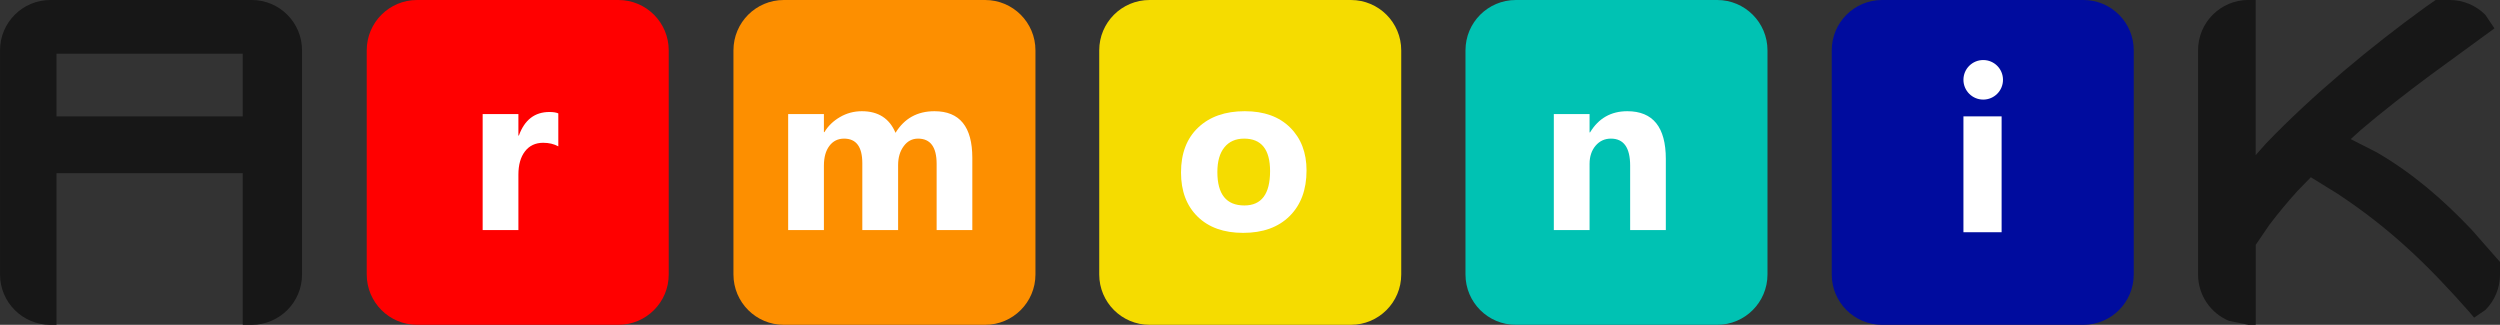 <?xml version="1.0" encoding="UTF-8" standalone="no"?>
<svg
   width="79.576mm"
   height="10.339mm"
   viewBox="0 0 79.576 10.339"
   version="1.1"
   id="svg8"
   inkscape:version="1.1.2 (0a00cf5339, 2022-02-04, custom)"
   sodipodi:docname="logo.svg"
   xmlns:inkscape="http://www.inkscape.org/namespaces/inkscape"
   xmlns:sodipodi="http://sodipodi.sourceforge.net/DTD/sodipodi-0.dtd"
   xmlns:xlink="http://www.w3.org/1999/xlink"
   xmlns="http://www.w3.org/2000/svg"
   xmlns:svg="http://www.w3.org/2000/svg"
   xmlns:rdf="http://www.w3.org/1999/02/22-rdf-syntax-ns#"
   xmlns:cc="http://creativecommons.org/ns#"
   xmlns:dc="http://purl.org/dc/elements/1.1/">
  <rect x="0" y="0" width="79.576" height="10.339" fill="#333333" stroke="none"/>
  <title
     id="title1461">ArmoniK logo</title>
  <defs
     id="defs2">
    <clipPath
       id="clip0">
      <rect
         x="52"
         y="21"
         width="2151"
         height="674"
         id="rect833" />
    </clipPath>
    <g
       id="g1270">
      <symbol
         overflow="visible"
         id="glyph0-0">
        <path
           style="stroke:none"
           d="m 4.859,0 v -40.984 h 29.031 V 0 Z m 4.344,-4.344 h 20.344 V -36.641 H 9.203 Z m 0,0"
           id="path1255" />
      </symbol>
      <symbol
         overflow="visible"
         id="glyph0-1">
        <path
           style="stroke:none"
           d="m 23.484,-21.656 c -1.117,-0.613 -2.418,-0.922 -3.906,-0.922 -2.012,0 -3.586,0.742 -4.719,2.219 -1.137,1.48 -1.703,3.492 -1.703,6.031 V 0 h -9.25 v -30.016 h 9.25 v 5.562 h 0.125 c 1.469,-4.062 4.102,-6.094 7.906,-6.094 0.977,0 1.742,0.121 2.297,0.359 z m 0,0"
           id="path1258" />
      </symbol>
      <symbol
         overflow="visible"
         id="glyph0-2">
        <path
           style="stroke:none"
           d="m 51.562,0 h -9.234 v -17.125 c 0,-4.352 -1.605,-6.531 -4.812,-6.531 -1.523,0 -2.762,0.656 -3.719,1.969 -0.961,1.305 -1.438,2.934 -1.438,4.891 V 0 H 23.094 v -17.297 c 0,-4.238 -1.574,-6.359 -4.719,-6.359 -1.586,0 -2.852,0.625 -3.797,1.875 -0.949,1.25 -1.422,2.953 -1.422,5.109 V 0 h -9.25 v -30.016 h 9.25 v 4.688 h 0.125 c 0.957,-1.602 2.301,-2.906 4.031,-3.906 1.727,-1.008 3.617,-1.516 5.672,-1.516 4.238,0 7.141,1.867 8.703,5.594 2.281,-3.727 5.641,-5.594 10.078,-5.594 6.531,0 9.797,4.027 9.797,12.078 z m 0,0"
           id="path1261" />
      </symbol>
      <symbol
         overflow="visible"
         id="glyph0-3">
        <path
           style="stroke:none"
           d="m 18.203,0.734 c -5,0 -8.934,-1.398 -11.797,-4.203 -2.867,-2.812 -4.297,-6.617 -4.297,-11.422 0,-4.957 1.484,-8.836 4.453,-11.641 2.969,-2.812 6.984,-4.219 12.047,-4.219 4.988,0 8.898,1.406 11.734,4.219 2.832,2.805 4.25,6.508 4.25,11.109 0,4.992 -1.465,8.934 -4.391,11.828 -2.918,2.887 -6.918,4.328 -12,4.328 z M 18.438,-23.656 c -2.188,0 -3.891,0.758 -5.109,2.266 -1.211,1.5 -1.812,3.625 -1.812,6.375 0,5.773 2.328,8.656 6.984,8.656 4.438,0 6.656,-2.961 6.656,-8.891 0,-5.602 -2.242,-8.406 -6.719,-8.406 z m 0,0"
           id="path1264" />
      </symbol>
      <symbol
         overflow="visible"
         id="glyph0-4">
        <path
           style="stroke:none"
           d="M 32.891,0 H 23.656 v -16.672 c 0,-4.656 -1.664,-6.984 -4.984,-6.984 -1.605,0 -2.93,0.617 -3.969,1.844 -1.031,1.23 -1.547,2.793 -1.547,4.688 V 0 h -9.25 v -30.016 h 9.25 v 4.75 h 0.125 c 2.207,-3.656 5.422,-5.484 9.641,-5.484 6.645,0 9.969,4.125 9.969,12.375 z m 0,0"
           id="path1267" />
      </symbol>
    </g>
  </defs>
  <sodipodi:namedview
     id="base"
     pagecolor="#ffffff"
     bordercolor="#666666"
     borderopacity="1.0"
     inkscape:pageopacity="0.0"
     inkscape:pageshadow="2"
     inkscape:zoom="3.959798"
     inkscape:cx="149.25004"
     inkscape:cy="41.668793"
     inkscape:document-units="mm"
     inkscape:current-layer="layer1"
     inkscape:document-rotation="0"
     showgrid="false"
     fit-margin-top="0"
     fit-margin-left="0"
     fit-margin-right="0"
     fit-margin-bottom="0"
     inkscape:snap-text-baseline="false"
     inkscape:window-width="1920"
     inkscape:window-height="998"
     inkscape:window-x="-11"
     inkscape:window-y="-11"
     inkscape:window-maximized="1"
     inkscape:pagecheckerboard="0" />
  <g
     inkscape:label="Layer 1"
     inkscape:groupmode="layer"
     id="layer1"
     transform="translate(-48.558,30.588)"
     style="display:inline">
    <path
       style="opacity:1;fill:#171717;fill-opacity:1;fill-rule:evenodd;stroke:none;stroke-width:0.123"
       d="m 120.123,-30.588 h 0.234 v 4.938 l 0.321,-0.362 c 1.479,-1.545 3.36,-3.103 5.072,-4.342 l 0.335,-0.234 h 0.447 c 0.442,0 0.843,0.179 1.133,0.469 l 0.293,0.434 -2.052,1.497 c -0.755,0.562 -1.498,1.137 -2.209,1.743 l -0.315,0.285 0.827,0.421 c 1.151,0.666 2.125,1.515 3.021,2.46 l 0.905,1.031 v 0.397 c 0,0.442 -0.179,0.842 -0.469,1.132 l -0.356,0.241 -0.169,-0.199 c -1.287,-1.459 -2.497,-2.636 -4.181,-3.746 l -0.847,-0.523 -0.427,0.438 c -0.312,0.346 -0.612,0.705 -0.895,1.079 l -0.432,0.634 v 2.545 h -0.234 l -0.623,-0.126 c -0.575,-0.243 -0.979,-0.812 -0.979,-1.475 v -7.137 c 0,-0.884 0.717,-1.601 1.602,-1.601 z m 0,0"
       id="path1276" />
    <path
       style="opacity:1;fill:#171717;fill-opacity:1;fill-rule:evenodd;stroke:none;stroke-width:0.123"
       d="m 50.357,-28.877 v 1.995 h 5.927 v -1.995 z m -0.196,-1.711 h 6.409 c 0.885,0 1.602,0.717 1.602,1.601 v 7.137 c 0,0.884 -0.718,1.601 -1.602,1.601 h -0.286 v -4.825 h -5.927 v 4.825 h -0.196 c -0.885,0 -1.602,-0.717 -1.602,-1.601 v -7.137 c 0,-0.884 0.718,-1.601 1.602,-1.601 z m 0,0"
       id="path1278" />
    <path
       style="opacity:1;fill:#ff0000;fill-opacity:1;fill-rule:evenodd;stroke:none;stroke-width:0.123"
       d="m 60.231,-28.986 c 0,-0.885 0.717,-1.602 1.602,-1.602 h 6.409 c 0.885,0 1.602,0.717 1.602,1.602 v 7.135 c 0,0.885 -0.717,1.602 -1.602,1.602 h -6.409 c -0.885,0 -1.602,-0.717 -1.602,-1.602 z m 0,0"
       id="path1280" />
    <g
       style="opacity:1;fill:#ffffff;fill-opacity:1"
       id="g1284"
       transform="matrix(0.123,0,0,0.123,29.109,-44.305)">
      <use
         xlink:href="#glyph0-1"
         x="279.12"
         y="171.05"
         id="use1282"
         width="100%"
         height="100%" />
    </g>
    <path
       style="opacity:1;fill:#fd8f00;fill-opacity:1;fill-rule:evenodd;stroke:none;stroke-width:0.123"
       d="m 71.904,-28.986 c 0,-0.885 0.717,-1.602 1.602,-1.602 h 6.409 c 0.885,0 1.602,0.717 1.602,1.602 v 7.135 c 0,0.885 -0.717,1.602 -1.602,1.602 h -6.409 c -0.885,0 -1.602,-0.717 -1.602,-1.602 z m 0,0"
       id="path1286" />
    <g
       style="opacity:1;fill:#ffffff;fill-opacity:1"
       id="g1290"
       transform="matrix(0.123,0,0,0.123,29.109,-44.305)">
      <use
         xlink:href="#glyph0-2"
         x="358.18"
         y="171.05"
         id="use1288"
         width="100%"
         height="100%" />
    </g>
    <path
       style="opacity:1;fill:#f5dc00;fill-opacity:1;fill-rule:evenodd;stroke:none;stroke-width:0.123"
       d="m 83.547,-28.986 c 0,-0.885 0.717,-1.602 1.602,-1.602 h 6.409 c 0.885,0 1.602,0.717 1.602,1.602 v 7.135 c 0,0.885 -0.717,1.602 -1.602,1.602 h -6.409 c -0.885,0 -1.602,-0.717 -1.602,-1.602 z m 0,0"
       id="path1292" />
    <g
       style="opacity:1;fill:#ffffff;fill-opacity:1"
       id="g1296"
       transform="matrix(0.123,0,0,0.123,29.109,-44.305)">
      <use
         xlink:href="#glyph0-3"
         x="461.64"
         y="171.05"
         id="use1294"
         width="100%"
         height="100%" />
    </g>
    <path
       style="opacity:1;fill:#00c2b3;fill-opacity:1;fill-rule:evenodd;stroke:none;stroke-width:0.123"
       d="m 95.205,-28.986 c 0,-0.885 0.717,-1.602 1.602,-1.602 h 6.409 c 0.885,0 1.602,0.717 1.602,1.602 v 7.135 c 0,0.885 -0.717,1.602 -1.602,1.602 h -6.409 c -0.885,0 -1.602,-0.717 -1.602,-1.602 z m 0,0"
       id="path1298" />
    <g
       style="opacity:1;fill:#ffffff;fill-opacity:1"
       id="g1302"
       transform="matrix(0.123,0,0,0.123,29.109,-44.305)">
      <use
         xlink:href="#glyph0-4"
         x="556.32"
         y="171.05"
         id="use1300"
         width="100%"
         height="100%" />
    </g>
    <path
       style="opacity:1;fill:#000c9e;fill-opacity:1;fill-rule:evenodd;stroke:none;stroke-width:0.123"
       d="m 106.863,-28.986 c 0,-0.885 0.718,-1.602 1.602,-1.602 h 6.409 c 0.885,0 1.602,0.717 1.602,1.602 v 7.135 c 0,0.885 -0.718,1.602 -1.602,1.602 h -6.409 c -0.885,0 -1.602,-0.717 -1.602,-1.602 z m 0,0"
       id="path1304" />
    <path
       style="opacity:1;fill:#ffffff;fill-opacity:1;fill-rule:evenodd;stroke:none;stroke-width:0.123"
       d="m 111.055,-23.196 h 1.215 v -3.688 h -1.215 z m 0,0"
       id="path1354" />
    <path
       style="opacity:1;fill:#ffffff;fill-opacity:1;fill-rule:evenodd;stroke:none;stroke-width:0.123"
       d="m 111.055,-28.048 c 0,-0.348 0.282,-0.629 0.63,-0.629 0.348,0 0.629,0.281 0.629,0.629 0,0.348 -0.281,0.63 -0.629,0.63 -0.348,0 -0.63,-0.282 -0.63,-0.63 z m 0,0"
       id="path1356" />
  </g>
</svg>
